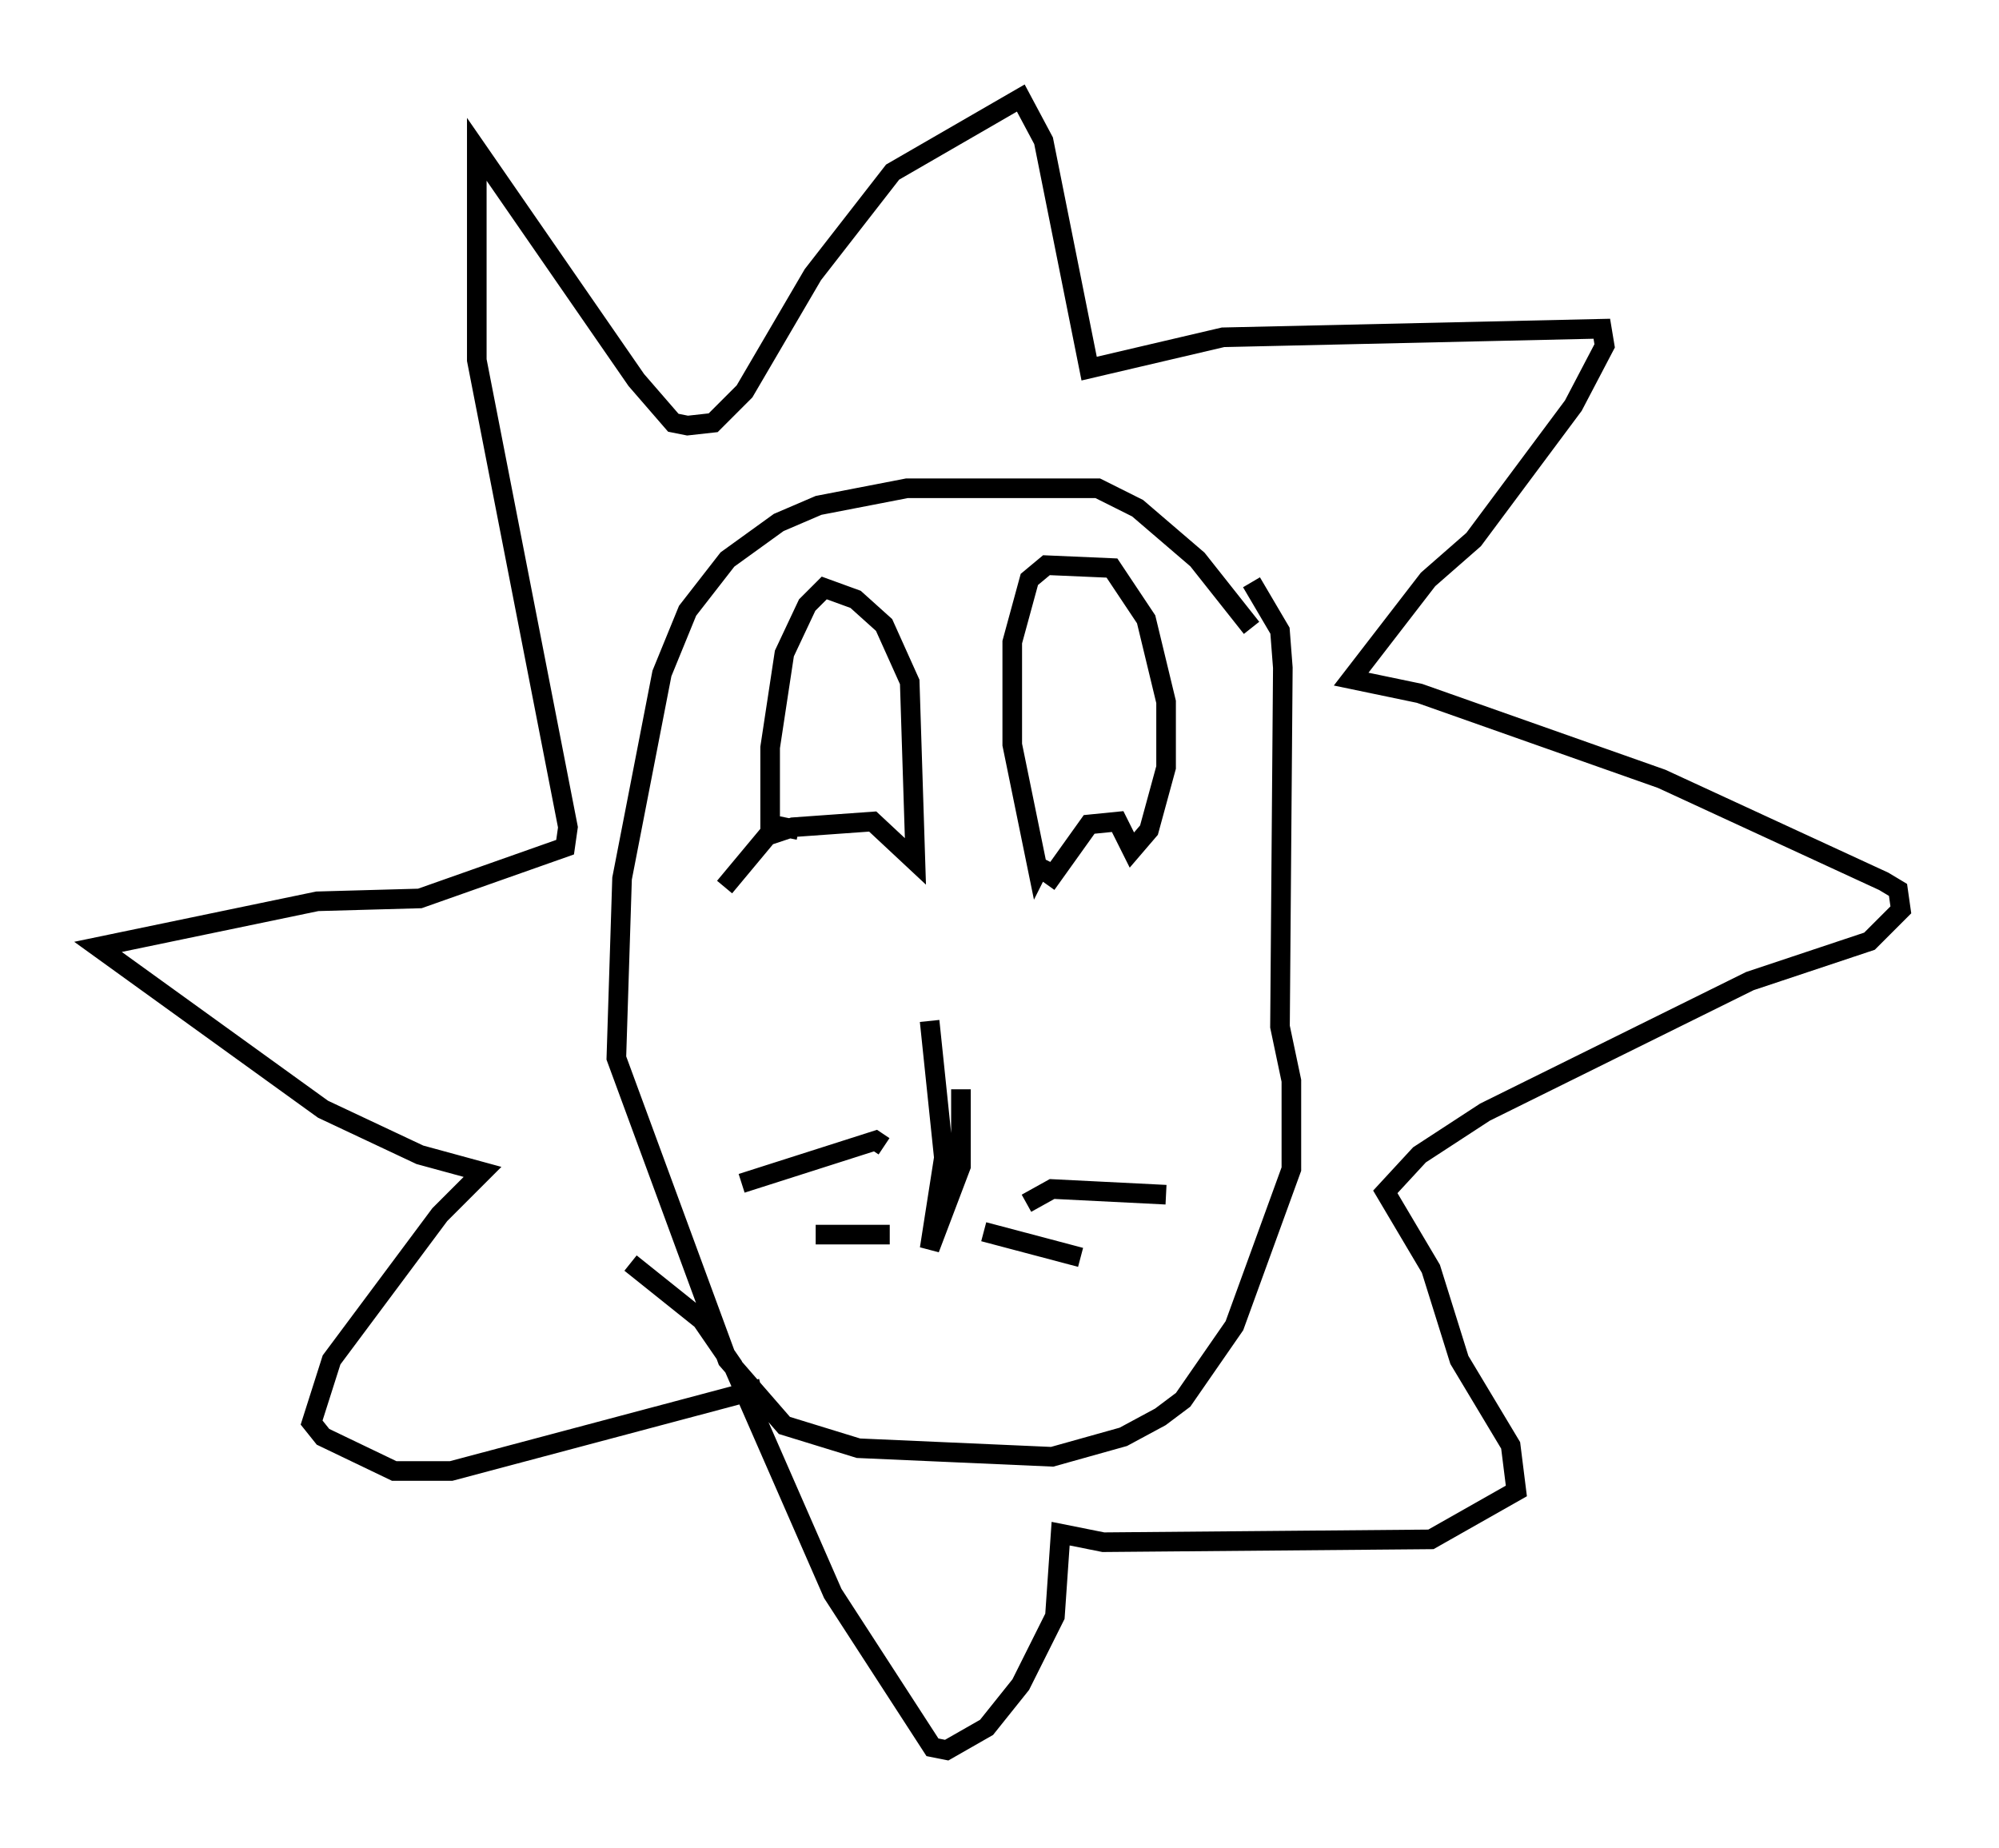<?xml version="1.0" encoding="utf-8" ?>
<svg baseProfile="full" height="94.246" version="1.1" width="101.944" xmlns="http://www.w3.org/2000/svg" xmlns:ev="http://www.w3.org/2001/xml-events" xmlns:xlink="http://www.w3.org/1999/xlink"><defs /><rect fill="white" height="94.246" width="101.944" x="0" y="0" /><path d="M64.117, 33.179 m-0.291, -1.162 l-2.76, -3.486 -3.05, -2.615 l-2.034, -1.017 -9.732, 0.0 l-4.503, 0.872 -2.034, 0.872 l-2.615, 1.888 -2.034, 2.615 l-1.307, 3.196 -2.034, 10.458 l-0.291, 9.151 5.665, 15.397 l2.905, 3.341 3.777, 1.162 l9.877, 0.436 3.631, -1.017 l1.888, -1.017 1.162, -0.872 l2.615, -3.777 2.905, -7.989 l0.0, -4.503 -0.581, -2.76 l0.145, -18.302 -0.145, -1.888 l-1.453, -2.469 m-26.871, 15.542 l2.179, -2.615 1.307, -0.436 l4.067, -0.291 2.179, 2.034 l-0.291, -9.151 -1.307, -2.905 l-1.453, -1.307 -1.598, -0.581 l-0.872, 0.872 -1.162, 2.469 l-0.726, 4.793 0.0, 3.922 l1.453, 0.291 m12.637, 2.76 l2.179, -3.05 1.453, -0.145 l0.726, 1.453 0.872, -1.017 l0.872, -3.196 0.0, -3.341 l-1.017, -4.212 -1.743, -2.615 l-3.341, -0.145 -0.872, 0.726 l-0.872, 3.196 0.0, 5.229 l1.307, 6.391 0.291, -0.581 m-14.38, 27.017 l-15.832, 4.212 -2.905, 0.0 l-3.631, -1.743 -0.581, -0.726 l1.017, -3.196 5.52, -7.408 l2.179, -2.179 -3.196, -0.872 l-4.939, -2.324 -11.475, -8.279 l11.184, -2.324 5.229, -0.145 l7.408, -2.615 0.145, -1.017 l-4.648, -23.821 0.0, -10.749 l8.134, 11.765 1.888, 2.179 l0.726, 0.145 1.307, -0.145 l1.598, -1.598 3.486, -5.955 l4.067, -5.229 6.536, -3.777 l1.162, 2.179 2.324, 11.62 l6.827, -1.598 19.318, -0.436 l0.145, 0.872 -1.598, 3.05 l-5.084, 6.827 -2.324, 2.034 l-3.922, 5.084 3.486, 0.726 l12.346, 4.358 11.33, 5.229 l0.726, 0.436 0.145, 1.017 l-1.598, 1.598 -6.101, 2.034 l-13.508, 6.682 -3.341, 2.179 l-1.743, 1.888 2.324, 3.922 l1.453, 4.648 2.615, 4.358 l0.291, 2.324 -4.358, 2.469 l-16.704, 0.145 -2.179, -0.436 l-0.291, 4.212 -1.743, 3.486 l-1.743, 2.179 -2.034, 1.162 l-0.726, -0.145 -5.084, -7.844 l-5.084, -11.62 -1.598, -2.324 l-3.631, -2.905 m5.665, -4.067 l6.827, -2.179 0.436, 0.291 m-3.486, 4.503 l3.777, 0.0 m14.089, -2.034 l-5.81, -0.291 -1.307, 0.726 m2.76, 2.76 l-4.939, -1.307 m-2.76, -10.749 l0.726, 6.972 -0.726, 4.648 l1.598, -4.212 0.0, -3.922 " fill="none" stroke="black" stroke-width="1" /></svg>